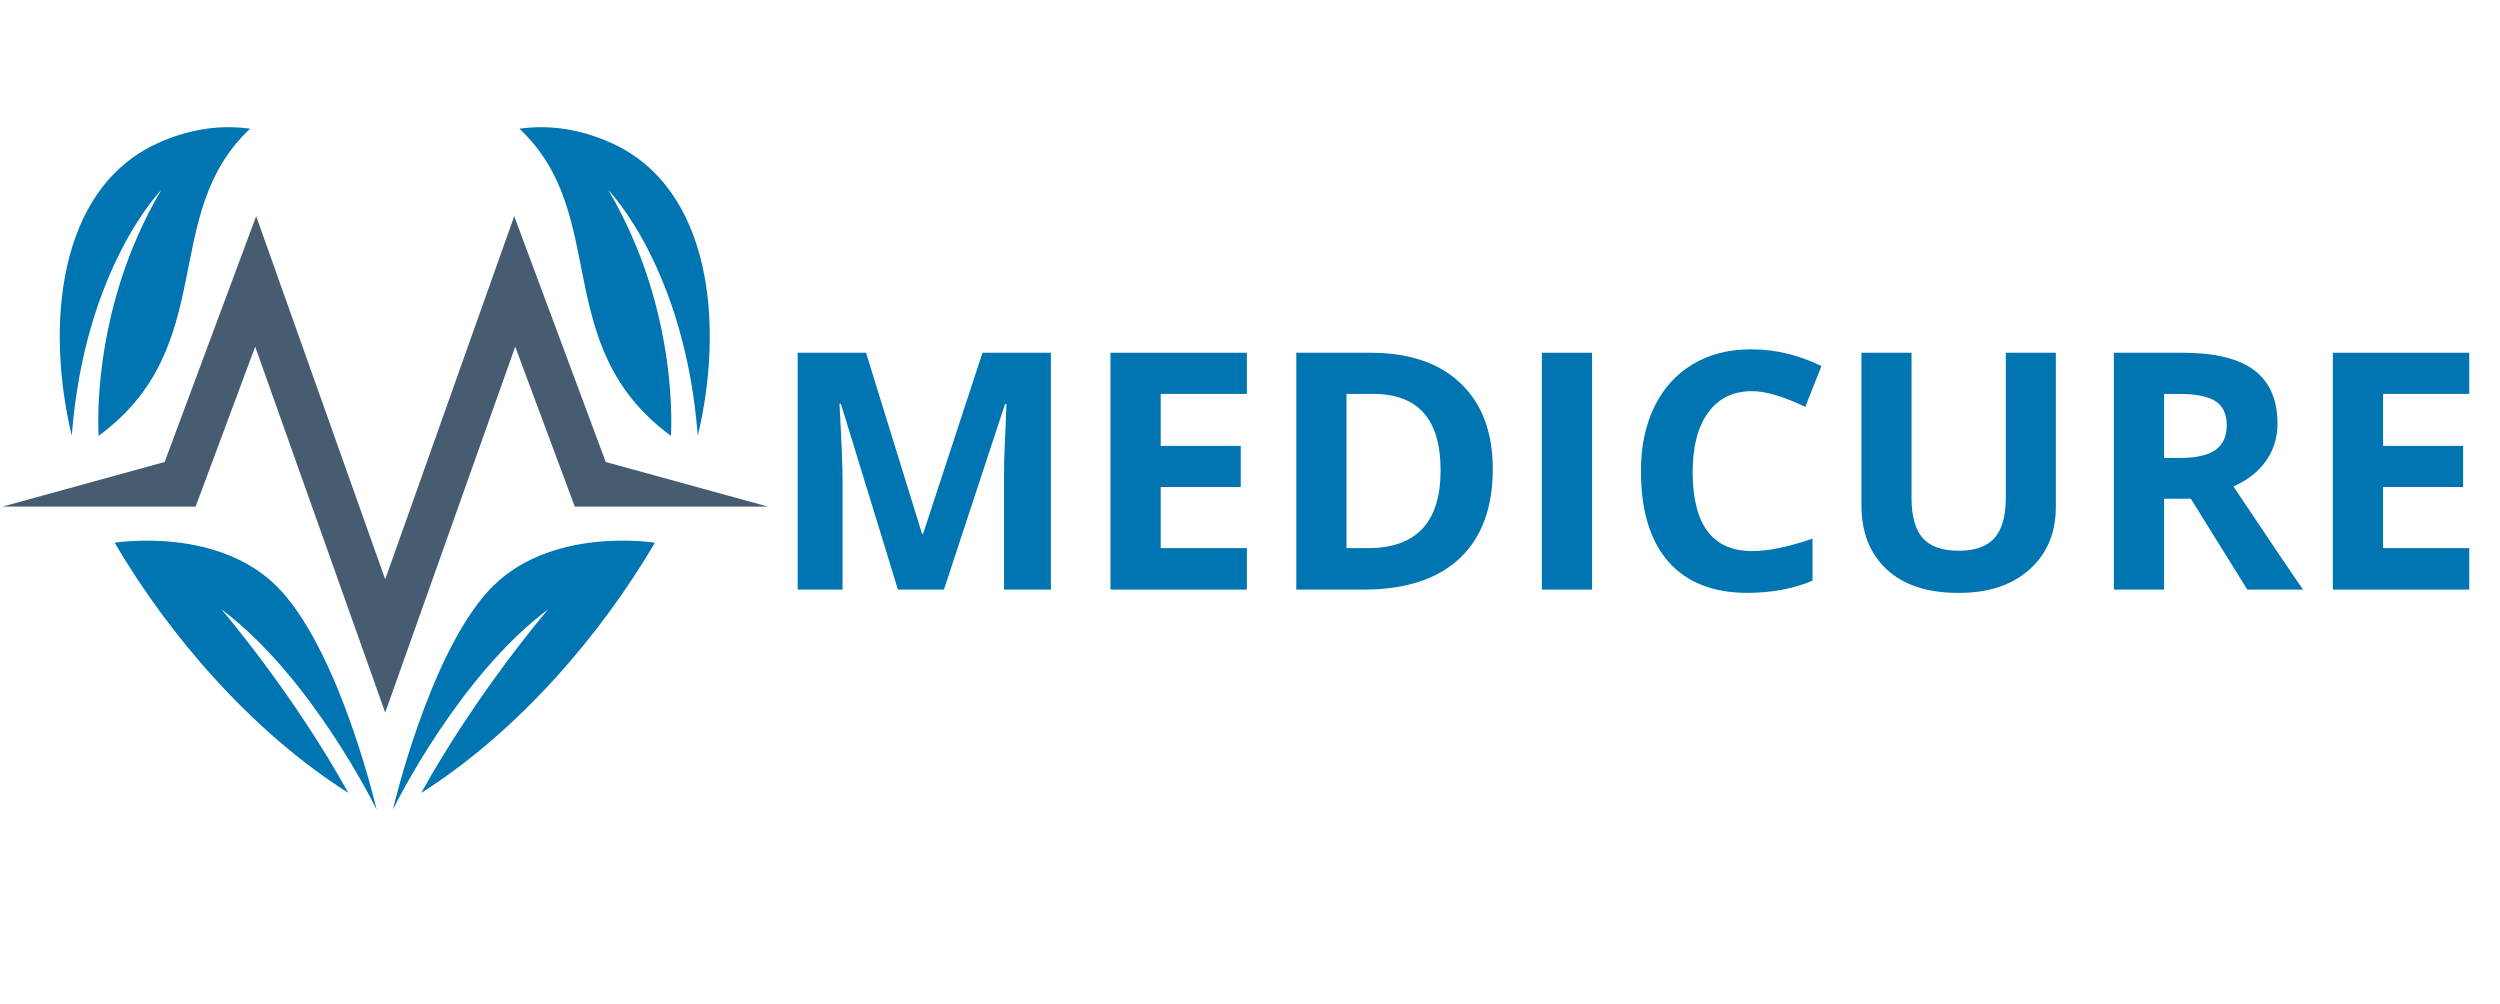 <svg xmlns="http://www.w3.org/2000/svg" xmlns:xlink="http://www.w3.org/1999/xlink" width="1200" zoomAndPan="magnify" viewBox="0 0 900 361.5" height="482" preserveAspectRatio="xMidYMid meet" version="1.2"><defs><clipPath id="4afa91e936"><path d="M 41 194 L 136 194 L 136 291.453 L 41 291.453 Z M 41 194 "/></clipPath><clipPath id="22150608a3"><path d="M 141 194 L 236 194 L 236 291.453 L 141 291.453 Z M 141 194 "/></clipPath><clipPath id="3c61ba02c0"><path d="M 21.5 45.793 L 91 45.793 L 91 157 L 21.5 157 Z M 21.5 45.793 "/></clipPath><clipPath id="5520db1ab0"><path d="M 186 45.793 L 255.926 45.793 L 255.926 157 L 186 157 Z M 186 45.793 "/></clipPath><clipPath id="c4d95a64e7"><path d="M 0.621 77.824 L 276.988 77.824 L 276.988 256.828 L 0.621 256.828 Z M 0.621 77.824 "/></clipPath></defs><g id="35a81cdcb1"><g clip-rule="nonzero" clip-path="url(#4afa91e936)"><path style=" stroke:none;fill-rule:nonzero;fill:#0075b2;fill-opacity:1;" d="M 101.402 212.922 C 122.645 236.469 135.246 289.992 135.594 291.441 C 135.566 291.469 135.566 291.441 135.566 291.441 C 135.566 291.414 135.566 291.414 135.566 291.414 C 134.684 289.617 111.781 243.328 79.707 219.355 C 81.207 221.125 105.691 249.902 125.406 285.461 C 90.465 263.309 60.672 228.5 41.281 195.383 C 41.281 195.383 79.871 189.055 101.402 212.922 Z M 101.402 212.922 "/></g><g clip-rule="nonzero" clip-path="url(#22150608a3)"><path style=" stroke:none;fill-rule:nonzero;fill:#0075b2;fill-opacity:1;" d="M 197.328 219.355 C 165.254 243.328 142.352 289.617 141.469 291.414 C 141.469 291.414 141.469 291.414 141.469 291.441 C 141.469 291.441 141.469 291.469 141.441 291.441 C 141.789 289.992 154.391 236.465 175.633 212.922 C 197.164 189.055 235.754 195.383 235.754 195.383 C 216.363 228.5 186.57 263.309 151.629 285.461 C 171.367 249.902 195.828 221.129 197.328 219.355 Z M 197.328 219.355 "/></g><g clip-rule="nonzero" clip-path="url(#3c61ba02c0)"><path style=" stroke:none;fill-rule:nonzero;fill:#0075b2;fill-opacity:1;" d="M 90.062 46.336 C 57.02 77.176 79.414 124.59 35.516 156.902 C 35.516 156.902 32.109 112.227 58.07 68.379 C 58.07 68.379 30.445 96.48 25.836 156.902 C 16.344 117.211 20.715 67.871 56.859 51.512 C 68.906 46.066 80.086 44.941 90.062 46.336 Z M 90.062 46.336 "/></g><g clip-rule="nonzero" clip-path="url(#5520db1ab0)"><path style=" stroke:none;fill-rule:nonzero;fill:#0075b2;fill-opacity:1;" d="M 186.973 46.336 C 220.016 77.176 197.621 124.59 241.52 156.902 C 241.52 156.902 244.926 112.227 218.965 68.379 C 218.965 68.379 246.59 96.48 251.199 156.902 C 260.695 117.211 256.32 67.871 220.176 51.512 C 208.137 46.066 196.953 44.941 186.973 46.336 Z M 186.973 46.336 "/></g><g clip-rule="nonzero" clip-path="url(#c4d95a64e7)"><path style=" stroke:none;fill-rule:nonzero;fill:#465c71;fill-opacity:1;" d="M 138.672 256.535 L 91.867 124.801 L 70.422 182.383 L 0.863 182.383 L 59.266 166.32 L 92.223 77.824 L 138.672 208.562 L 185.117 77.824 L 218.074 166.32 L 276.48 182.383 L 206.918 182.383 L 185.477 124.801 Z M 138.672 256.535 "/></g><g style="fill:#0075b2;fill-opacity:1;"><g transform="translate(276.429, 212.259)"><path style="stroke:none" d="M 101.891 0 L 85.031 0 L 85.031 -40.359 C 85.031 -43.078 85.047 -45.234 85.078 -46.828 C 85.117 -48.422 85.395 -55.07 85.906 -66.781 L 85.375 -66.781 L 63.391 0 L 46.828 0 L 26.297 -66.891 L 25.781 -66.891 C 26.52 -53.629 26.891 -44.551 26.891 -39.656 L 26.891 0 L 10.734 0 L 10.734 -85.266 L 35.344 -85.266 L 55.516 -20.062 L 55.875 -20.062 L 77.266 -85.266 L 101.891 -85.266 Z M 101.891 0 "/></g></g><g style="fill:#0075b2;fill-opacity:1;"><g transform="translate(389.039, 212.259)"><path style="stroke:none" d="M 59.828 -70.453 L 28.812 -70.453 L 28.812 -51.734 L 57.625 -51.734 L 57.625 -36.922 L 28.812 -36.922 L 28.812 -14.938 L 59.828 -14.938 L 59.828 0 L 10.734 0 L 10.734 -85.266 L 59.828 -85.266 Z M 59.828 -70.453 "/></g></g><g style="fill:#0075b2;fill-opacity:1;"><g transform="translate(455.928, 212.259)"><path style="stroke:none" d="M 10.734 -85.266 L 37.5 -85.266 C 51.414 -85.266 62.223 -81.586 69.922 -74.234 C 77.617 -66.891 81.469 -56.629 81.469 -43.453 C 81.469 -29.41 77.473 -18.656 69.484 -11.188 C 61.492 -3.727 49.957 0 34.875 0 L 10.734 0 Z M 28.812 -70.453 L 28.812 -14.938 L 36.562 -14.938 C 53.977 -14.938 62.688 -24.285 62.688 -42.984 C 62.688 -61.297 54.602 -70.453 38.438 -70.453 Z M 28.812 -70.453 "/></g></g><g style="fill:#0075b2;fill-opacity:1;"><g transform="translate(544.337, 212.259)"><path style="stroke:none" d="M 28.812 0 L 10.734 0 L 10.734 -85.266 L 28.812 -85.266 Z M 28.812 0 "/></g></g><g style="fill:#0075b2;fill-opacity:1;"><g transform="translate(583.876, 212.259)"><path style="stroke:none" d="M 45.188 1.172 C 32.789 1.172 23.305 -2.578 16.734 -10.078 C 10.16 -17.586 6.875 -28.398 6.875 -42.516 C 6.875 -42.711 6.875 -42.906 6.875 -43.094 C 6.875 -51.645 8.488 -59.234 11.719 -65.859 C 14.945 -72.492 19.551 -77.586 25.531 -81.141 C 31.52 -84.703 38.383 -86.484 46.125 -86.484 C 46.395 -86.484 46.648 -86.484 46.891 -86.484 C 55.242 -86.484 63.562 -84.484 71.844 -80.484 L 66.016 -65.781 C 58.117 -69.551 51.742 -71.438 46.891 -71.438 C 40.078 -71.438 34.805 -68.879 31.078 -63.766 C 27.348 -58.66 25.484 -51.535 25.484 -42.391 C 25.484 -23.379 32.617 -13.875 46.891 -13.875 C 52.836 -13.875 60.086 -15.375 68.641 -18.375 L 68.641 -3.203 C 61.641 -0.285 53.82 1.172 45.188 1.172 Z M 45.188 1.172 "/></g></g><g style="fill:#0075b2;fill-opacity:1;"><g transform="translate(659.979, 212.259)"><path style="stroke:none" d="M 80.125 -85.266 L 80.125 -30.094 C 80.125 -29.977 80.125 -29.863 80.125 -29.75 C 80.125 -20.414 76.973 -12.926 70.672 -7.281 C 64.379 -1.645 55.969 1.172 45.438 1.172 C 45.238 1.172 45.023 1.172 44.797 1.172 C 33.828 1.172 25.305 -1.645 19.234 -7.281 C 13.172 -12.926 10.141 -20.609 10.141 -30.328 L 10.141 -85.266 L 28.172 -85.266 L 28.172 -33.062 C 28.172 -26.457 29.508 -21.629 32.188 -18.578 C 34.875 -15.523 39.191 -14 45.141 -14 C 51.086 -14 55.398 -15.535 58.078 -18.609 C 60.766 -21.68 62.109 -26.539 62.109 -33.188 L 62.109 -85.266 Z M 80.125 -85.266 "/></g></g><g style="fill:#0075b2;fill-opacity:1;"><g transform="translate(750.254, 212.259)"><path style="stroke:none" d="M 10.734 -85.266 L 35.578 -85.266 C 47.117 -85.266 55.68 -83.164 61.266 -78.969 C 66.848 -74.77 69.641 -68.352 69.641 -59.719 C 69.641 -54.707 68.258 -50.242 65.5 -46.328 C 62.738 -42.422 58.828 -39.363 53.766 -37.156 C 67.453 -16.695 75.812 -4.312 78.844 0 L 58.781 0 L 38.438 -32.719 L 28.812 -32.719 L 28.812 0 L 10.734 0 Z M 28.812 -70.453 L 28.812 -47.406 L 34.641 -47.406 C 40.359 -47.406 44.578 -48.359 47.297 -50.266 C 50.016 -52.172 51.375 -55.145 51.375 -59.188 C 51.375 -63.238 50.004 -66.129 47.266 -67.859 C 44.523 -69.586 40.203 -70.453 34.297 -70.453 Z M 28.812 -70.453 "/></g></g><g style="fill:#0075b2;fill-opacity:1;"><g transform="translate(829.099, 212.259)"><path style="stroke:none" d="M 59.828 -70.453 L 28.812 -70.453 L 28.812 -51.734 L 57.625 -51.734 L 57.625 -36.922 L 28.812 -36.922 L 28.812 -14.938 L 59.828 -14.938 L 59.828 0 L 10.734 0 L 10.734 -85.266 L 59.828 -85.266 Z M 59.828 -70.453 "/></g></g></g></svg>